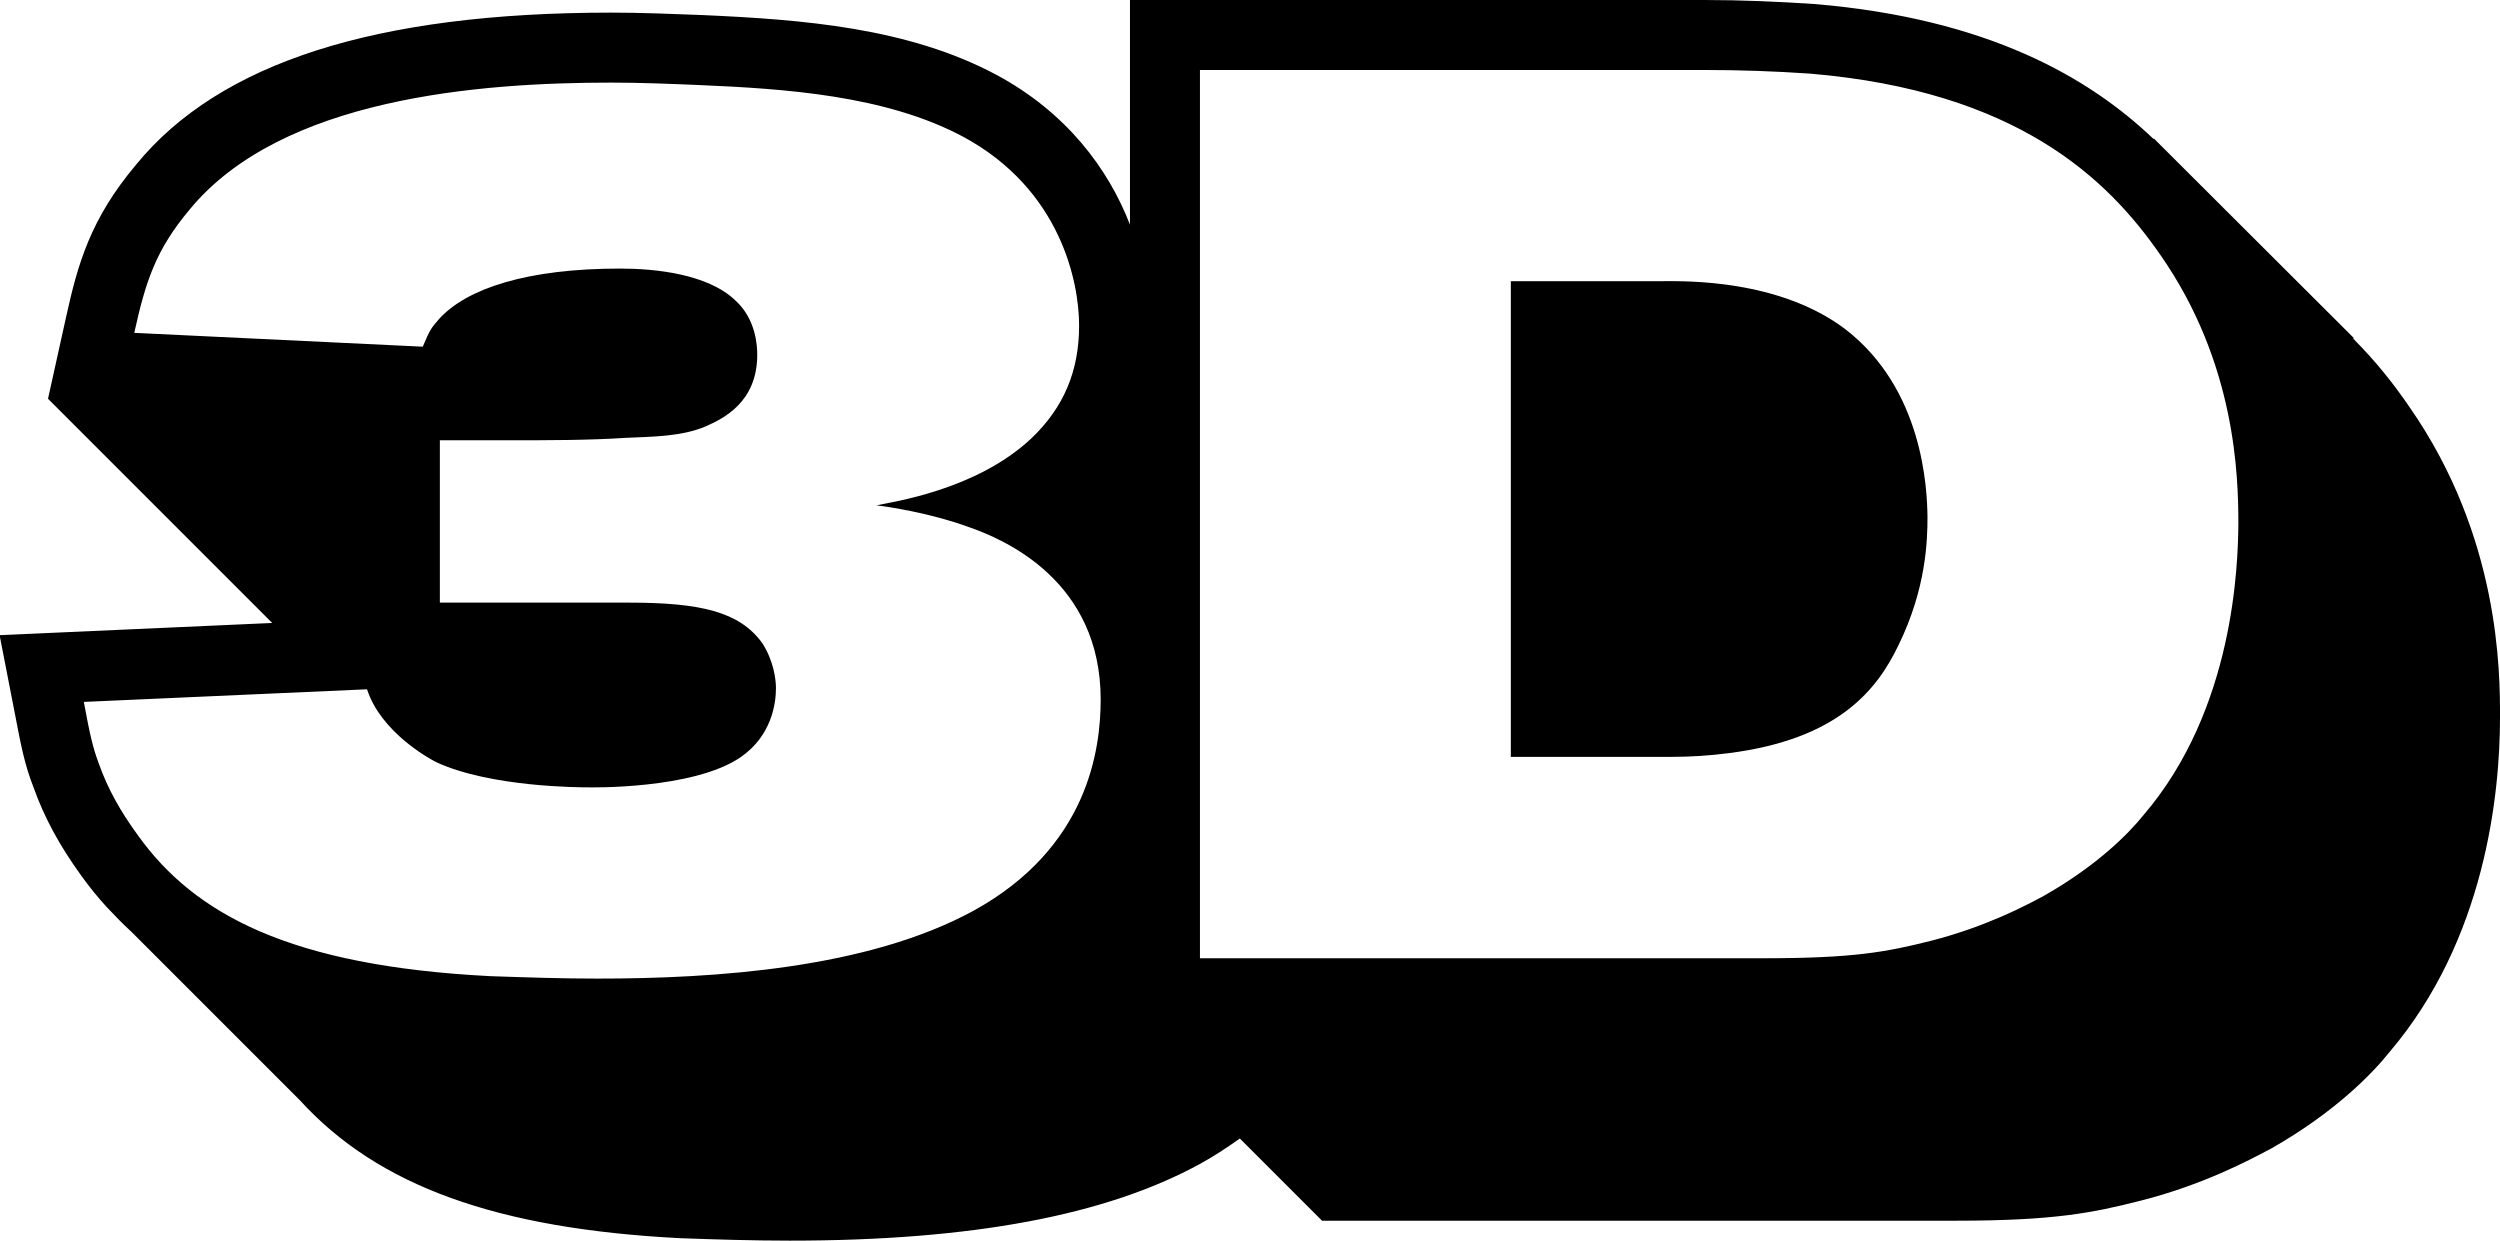 <svg viewBox="0 0 614.4 304.9" xmlns="http://www.w3.org/2000/svg">
    <g fill="currentColor">
        <path d="m453.5 80.9c-16.4-12.4-39.6-11.8-44.8-11.8h-37.4v116.9h39.9c4.3 0 9-.3 13.6-.9 26.9-3.4 36.5-15.5 41.8-26.6 6.8-13.9 7.1-25.7 7.1-31.5-.1-6.8-1-31.3-20.2-46.1z"/>
        <path d="m592.2 100.1c-3.6-5.3-8.1-11.1-13.9-16.9l.2-.1-49.2-49.1v.2c-15.9-15.2-40.8-29.6-83.2-33.2-9-.6-18.2-1-27.2-1h-141.2v55.2c-5.4-13.9-15.7-27.6-32.8-36.8-21.7-11.6-47.6-13.6-72.3-14.7-7.7-.3-15.2-.6-22.4-.6-57.9 0-96.2 12.3-116.7 37.3-11.3 13.4-14.4 24.5-17.3 37.7l-4.4 19.9 47.2 47.2 7.9 7.9-67 3 3.8 19.5c1.5 7.9 2.4 12.4 4.5 17.8 2.7 7.6 6.5 14.5 11.7 21.7 2 2.8 4.1 5.4 6.4 7.9l.1.1c1.9 2 3.8 4 5.9 5.9l41.4 41.4c19.2 21.1 48.5 31.6 93.5 33.9 8.3.3 17.7.6 26.9.6 44.7 0 77.6-6.2 100.7-18.8 3.5-1.9 6.8-4.1 9.9-6.3l20.2 20.2h155.7c24.1 0 33.6-1.9 45.4-4.9 15.4-3.9 26.8-10 31.7-12.6l.4-.2c16-9.1 25.1-18.7 29.1-23.7 23.6-27.7 27.2-63.5 27.2-82.4 0-11 0-44.2-22.2-76.1zm-352.9 123.7c-26 14.2-63.4 16.7-92.5 16.7-8.7 0-17.6-.3-26.3-.6-49.2-2.5-72.7-15.2-86.6-34.6-4.3-5.9-7.4-11.4-9.6-17.6-1.5-4-2.2-7.1-3.7-15.2l69.6-3.1c3.4 10.5 15.2 17 17 17.9 13.3 6.2 35.6 6.2 37.4 6.2 0 0 25.7.6 37.4-7.4 7.7-5.3 8.7-13.3 8.7-17 0-2.2-.6-6.8-3.4-11.1-5.6-7.7-15.2-9.9-32.8-9.9h-46.4v-39.9h17.3c9.6 0 19.2 0 28.5-.6 6.5-.3 13.6-.3 19.5-2.8 4.3-1.9 12.7-5.9 12.7-17.6 0-2.2-.3-8.7-5.3-13.3-6.8-6.6-19.8-7.9-28.4-7.9-22.9 0-37.7 4.9-44.5 12.4-1.9 2.2-2.2 2.5-4 6.8l-70.9-3.4c2.8-12.7 5.3-20.4 13.6-30.3 22.6-27.5 71.4-31.2 103.6-31.2 7.1 0 14.5.3 21.6.6 21 .9 45.8 2.5 64.9 12.7 24.1 13 28.5 35.9 28.5 46.4 0 11.1-3.7 20.1-11.8 27.8-13.6 12.7-34 15.5-38 16.4 2.8.3 13.3 1.9 22.6 5.3 9 3.1 32.5 13.3 32.5 42.4 0 12.3-3.1 36.4-31.2 51.9zm287.5-23.5c-3.7 4.6-11.4 12.4-24.4 19.8-4.6 2.5-14.5 7.7-27.8 11.1-11.1 2.8-19.2 4.3-41.1 4.3h-138.6v-218.3h124c8.7 0 17.3.3 26 .9 50.7 4.3 73 25.7 86 44.5 18.6 26.6 19.2 54.4 19.2 66.2-.1 9.9-1 45.5-23.3 71.5z"/>
    </g>
</svg>